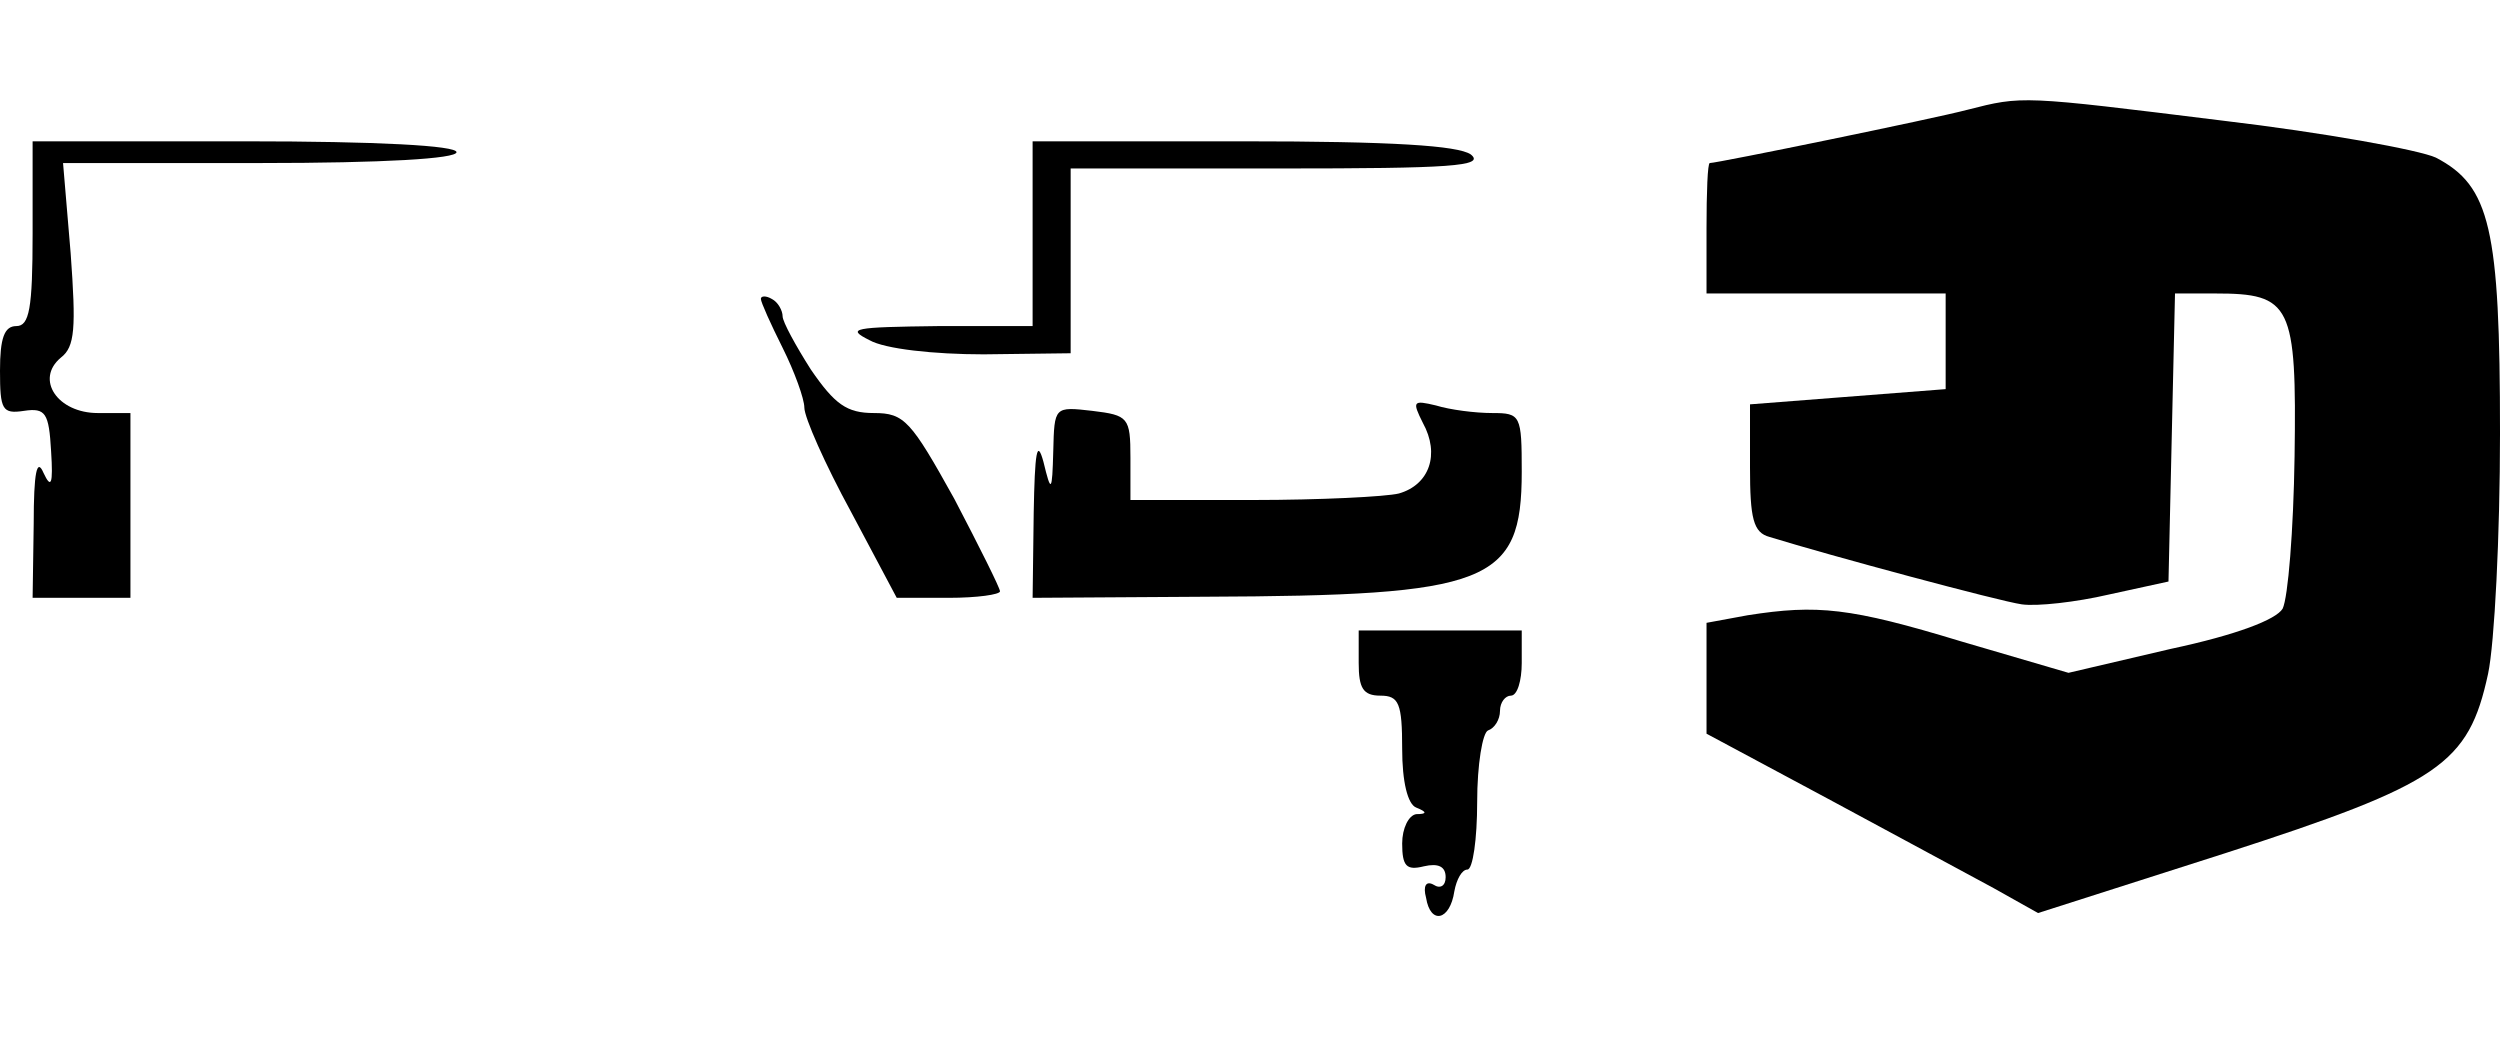 <?xml version="1.0" standalone="no"?>
<!DOCTYPE svg PUBLIC "-//W3C//DTD SVG 20010904//EN"
 "http://www.w3.org/TR/2001/REC-SVG-20010904/DTD/svg10.dtd">
<svg version="1.0" xmlns="http://www.w3.org/2000/svg"
 width="230pt" height="96pt" viewBox="0 0 230 96"
 preserveAspectRatio="xMidYMid meet">
<g transform="translate(0,96) scale(0.1,-0.1)"
fill="#000000" stroke="none">
<path d="M1810 859 c-30 -8 -230 -49 -237 -49 -2 0 -3 -27 -3 -60 l0 -60 110
0 110 0 0 -44 0 -44 -90 -7 -90 -7 0 -58 c0 -47 3 -60 18 -64 55 -17 211 -59
232 -62 14 -2 50 2 80 9 l55 12 3 133 3 132 37 0 c70 0 75 -10 73 -150 -1 -68
-6 -130 -11 -140 -6 -10 -42 -24 -103 -37 l-94 -22 -99 29 c-102 31 -132 34
-196 24 l-38 -7 0 -51 0 -51 112 -60 c61 -33 130 -70 152 -82 l41 -23 172 55
c198 64 224 82 242 165 6 28 11 128 11 221 0 189 -9 228 -59 254 -15 7 -103
23 -196 34 -186 23 -184 23 -235 10z"/>
<path d="M30 745 c0 -69 -3 -85 -15 -85 -11 0 -15 -11 -15 -41 0 -36 2 -40 22
-37 20 3 23 -2 25 -37 2 -31 0 -35 -7 -20 -6 14 -9 1 -9 -47 l-1 -68 45 0 45
0 0 85 0 85 -30 0 c-37 0 -58 31 -34 51 13 10 14 27 9 96 l-7 83 181 0 c114 0
181 4 181 10 0 6 -72 10 -195 10 l-195 0 0 -85z"/>
<path d="M950 745 l0 -85 -87 0 c-78 -1 -85 -2 -63 -13 14 -8 59 -13 105 -13
l80 1 0 85 0 85 193 0 c156 0 189 2 175 13 -12 8 -71 12 -210 12 l-193 0 0
-85z"/>
<path d="M700 685 c0 -3 9 -23 20 -45 11 -22 20 -47 20 -55 0 -9 19 -52 43
-96 l42 -79 48 0 c26 0 47 3 47 6 0 3 -19 41 -42 85 -40 72 -46 79 -74 79 -25
0 -36 8 -58 40 -14 22 -26 44 -26 49 0 5 -4 13 -10 16 -5 3 -10 3 -10 0z"/>
<path d="M969 545 c-1 -38 -2 -39 -9 -10 -6 22 -8 9 -9 -47 l-1 -78 158 1
c262 1 292 12 292 115 0 52 -1 54 -27 54 -16 0 -39 3 -52 7 -21 5 -22 4 -12
-16 16 -29 6 -57 -22 -65 -12 -3 -73 -6 -134 -6 l-113 0 0 39 c0 37 -2 39 -35
43 -35 4 -35 4 -36 -37z"/>
<path d="M1250 350 c0 -23 4 -30 20 -30 17 0 20 -7 20 -49 0 -30 5 -51 13 -54
10 -4 10 -6 0 -6 -7 -1 -13 -13 -13 -27 0 -21 4 -25 20 -21 13 3 20 0 20 -10
0 -8 -5 -11 -11 -7 -7 4 -10 -1 -7 -12 4 -25 22 -21 26 6 2 11 7 20 12 20 5 0
9 28 9 62 0 35 5 64 10 66 6 2 11 10 11 18 0 8 5 14 10 14 6 0 10 14 10 30 l0
30 -75 0 -75 0 0 -30z"/>
</g>
</svg>
